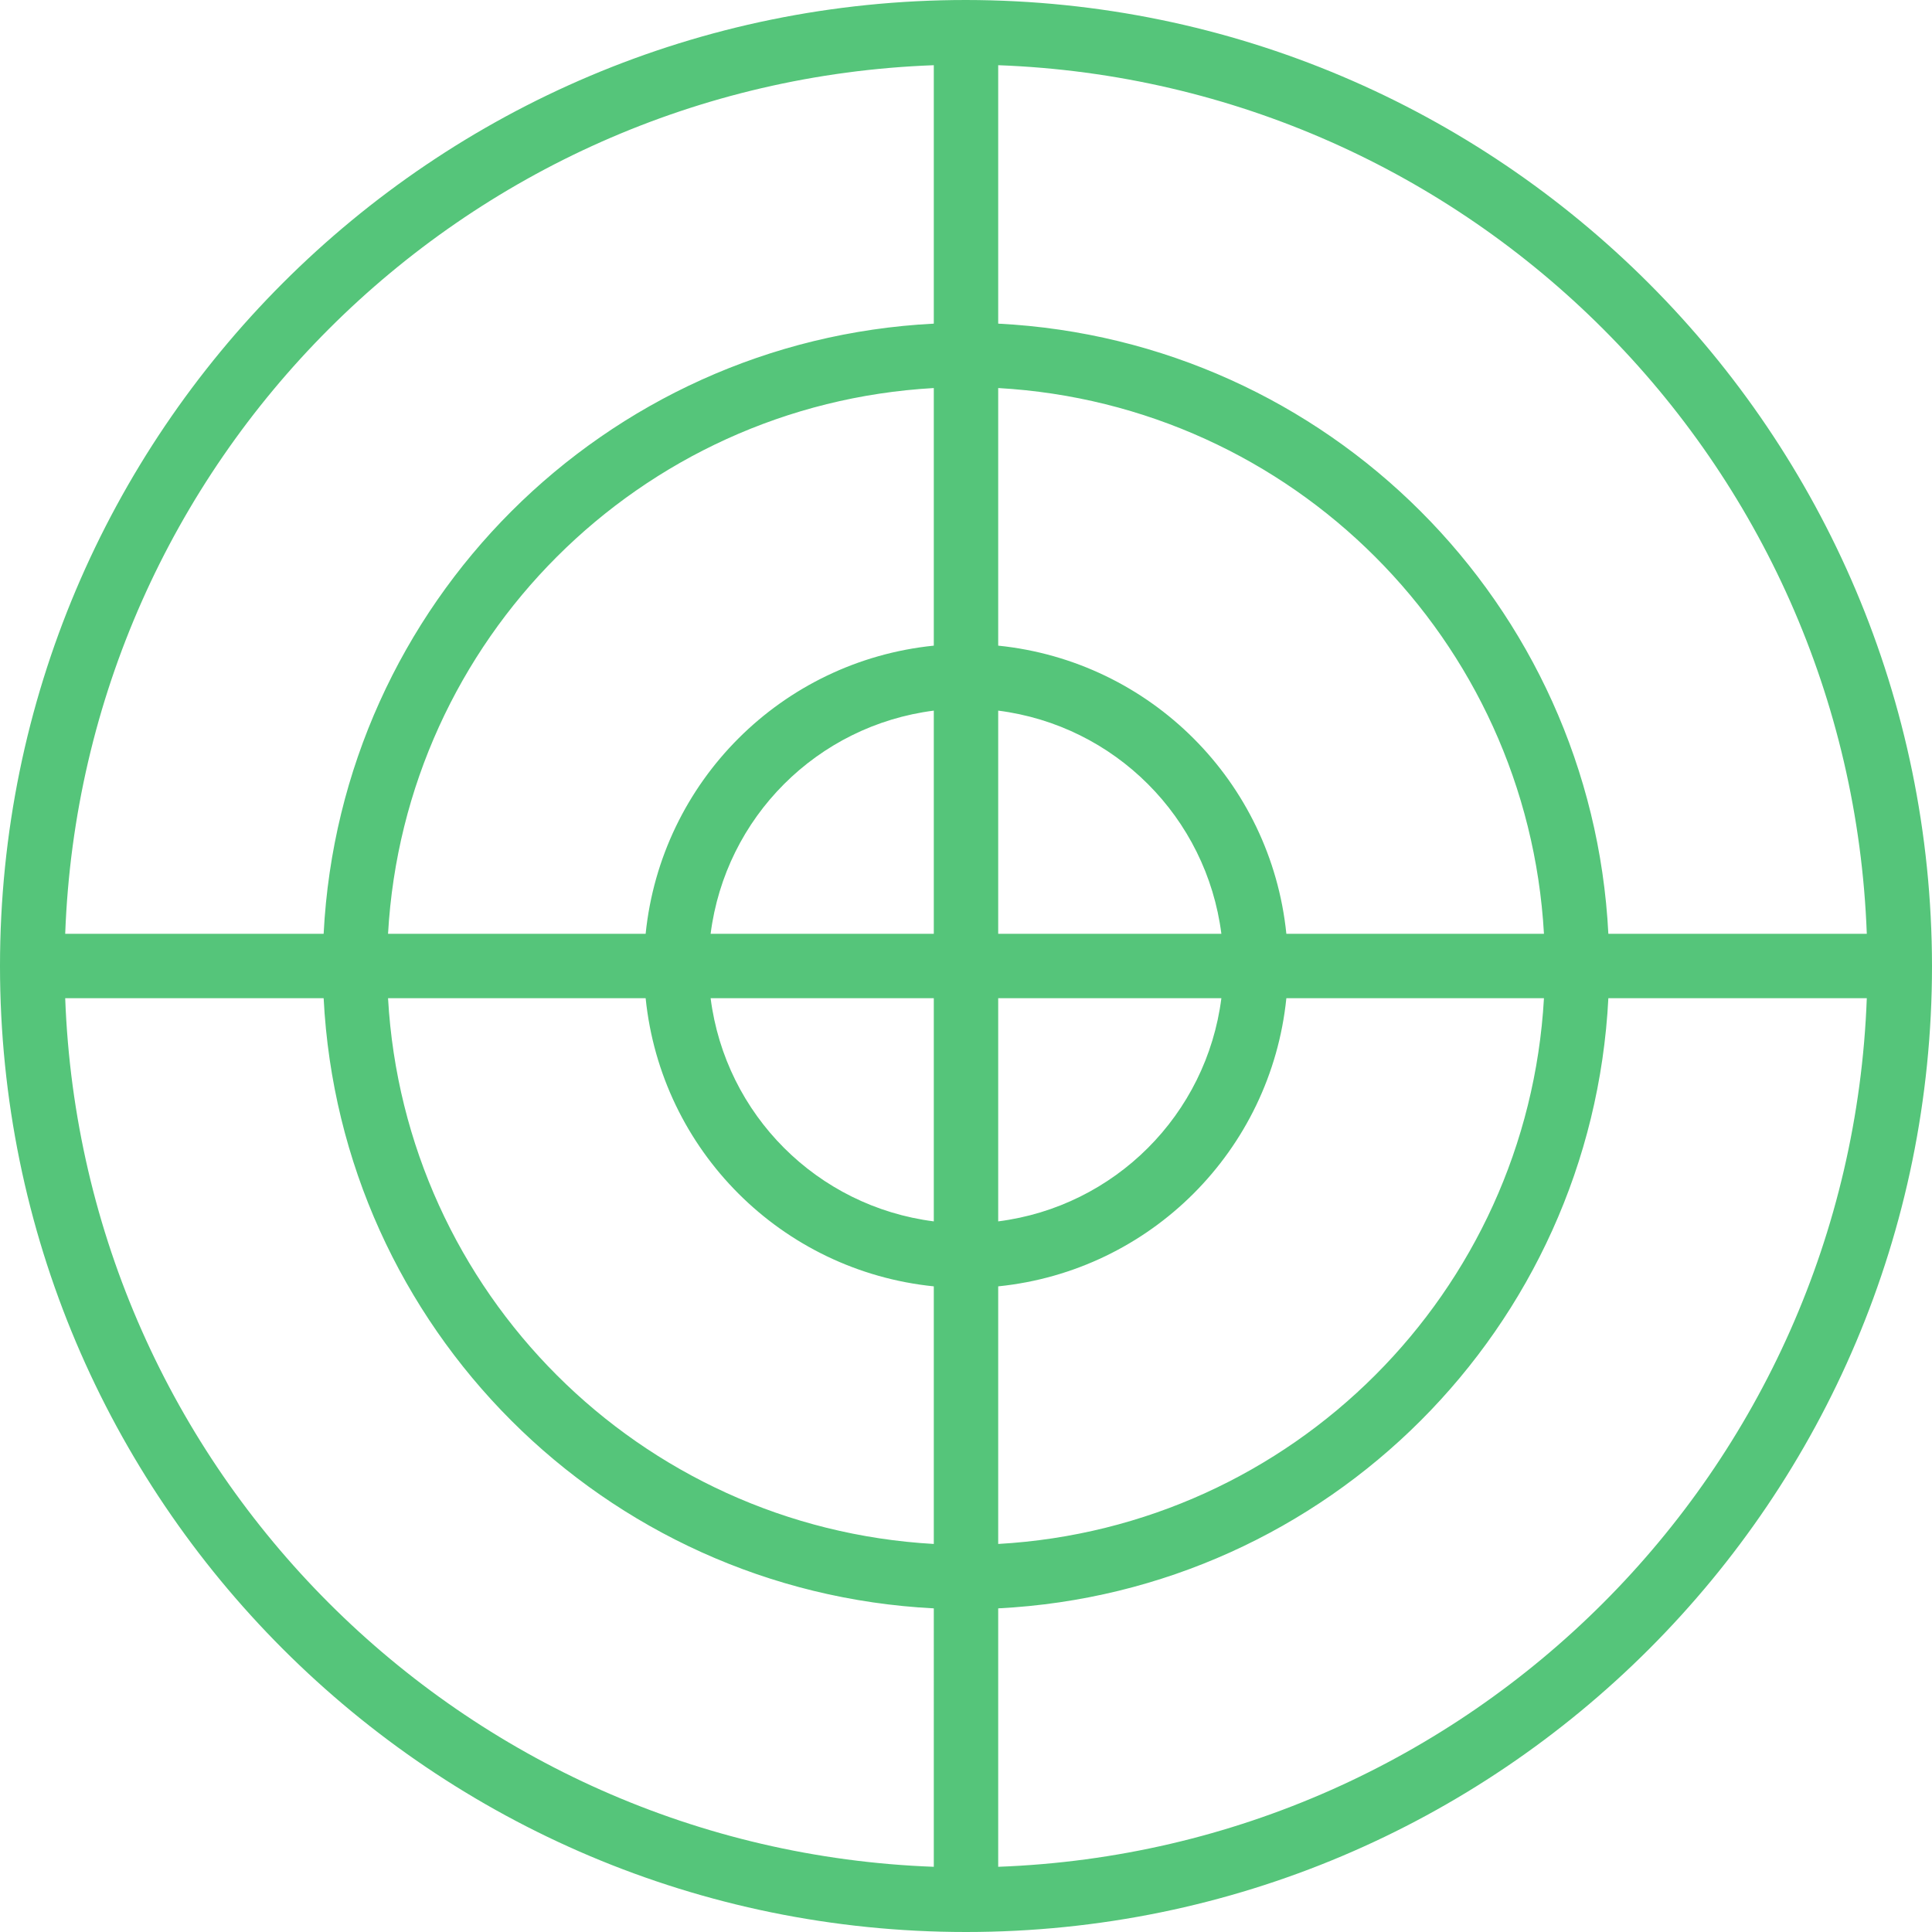 <?xml version="1.0" encoding="iso-8859-1"?>
<!-- Generator: Adobe Illustrator 19.0.0, SVG Export Plug-In . SVG Version: 6.00 Build 0)  -->
<svg xmlns="http://www.w3.org/2000/svg" xmlns:xlink="http://www.w3.org/1999/xlink" version="1.1" id="Capa_1" x="0px" y="0px" viewBox="0 0 480 480" style="enable-background:new 0 0 480 480;" xml:space="preserve" width="512px" height="512px">
<g>
	<g>
		<path d="M240,0C107.452,0,0,107.452,0,240s107.452,240,240,240s240-107.452,240-240C479.85,107.514,372.486,0.15,240,0z     M232,463.8C114.656,459.472,20.528,365.344,16.2,248h64.208c4.17,81.932,69.659,147.422,151.592,151.592V463.8z M232,383.592    C158.896,379.457,100.543,321.104,96.408,248h64c3.852,37.829,33.763,67.74,71.592,71.592V383.592z M232,303.448    c-28.957-3.692-51.756-26.491-55.448-55.448H232V303.448z M232,232h-55.448c3.692-28.957,26.491-51.756,55.448-55.448V232z     M232,160.408c-37.829,3.852-67.74,33.763-71.592,71.592h-64C100.543,158.896,158.896,100.543,232,96.408V160.408z M232,80.408    C150.068,84.578,84.578,150.067,80.408,232H16.2C20.528,114.656,114.656,20.528,232,16.2V80.408z M248,16.2    c117.344,4.328,211.472,98.456,215.8,215.8h-64.208C395.422,150.067,329.933,84.578,248,80.408V16.2z M248,96.408    c73.104,4.135,131.457,62.488,135.592,135.592h-64c-3.852-37.829-33.763-67.74-71.592-71.592V96.408z M248,176.552    c28.957,3.692,51.756,26.491,55.448,55.448H248V176.552z M248,248h55.448c-3.692,28.957-26.491,51.756-55.448,55.448V248z     M248,319.592c37.829-3.852,67.74-33.763,71.592-71.592h64C379.457,321.104,321.104,379.457,248,383.592V319.592z M248,463.8    v-64.208c81.933-4.17,147.422-69.659,151.592-151.592H463.8C459.472,365.344,365.344,459.472,248,463.8z" fill="#55c57a"/>
	</g>
</g>
<g>
</g>
<g>
</g>
<g>
</g>
<g>
</g>
<g>
</g>
<g>
</g>
<g>
</g>
<g>
</g>
<g>
</g>
<g>
</g>
<g>
</g>
<g>
</g>
<g>
</g>
<g>
</g>
<g>
</g>
</svg>
